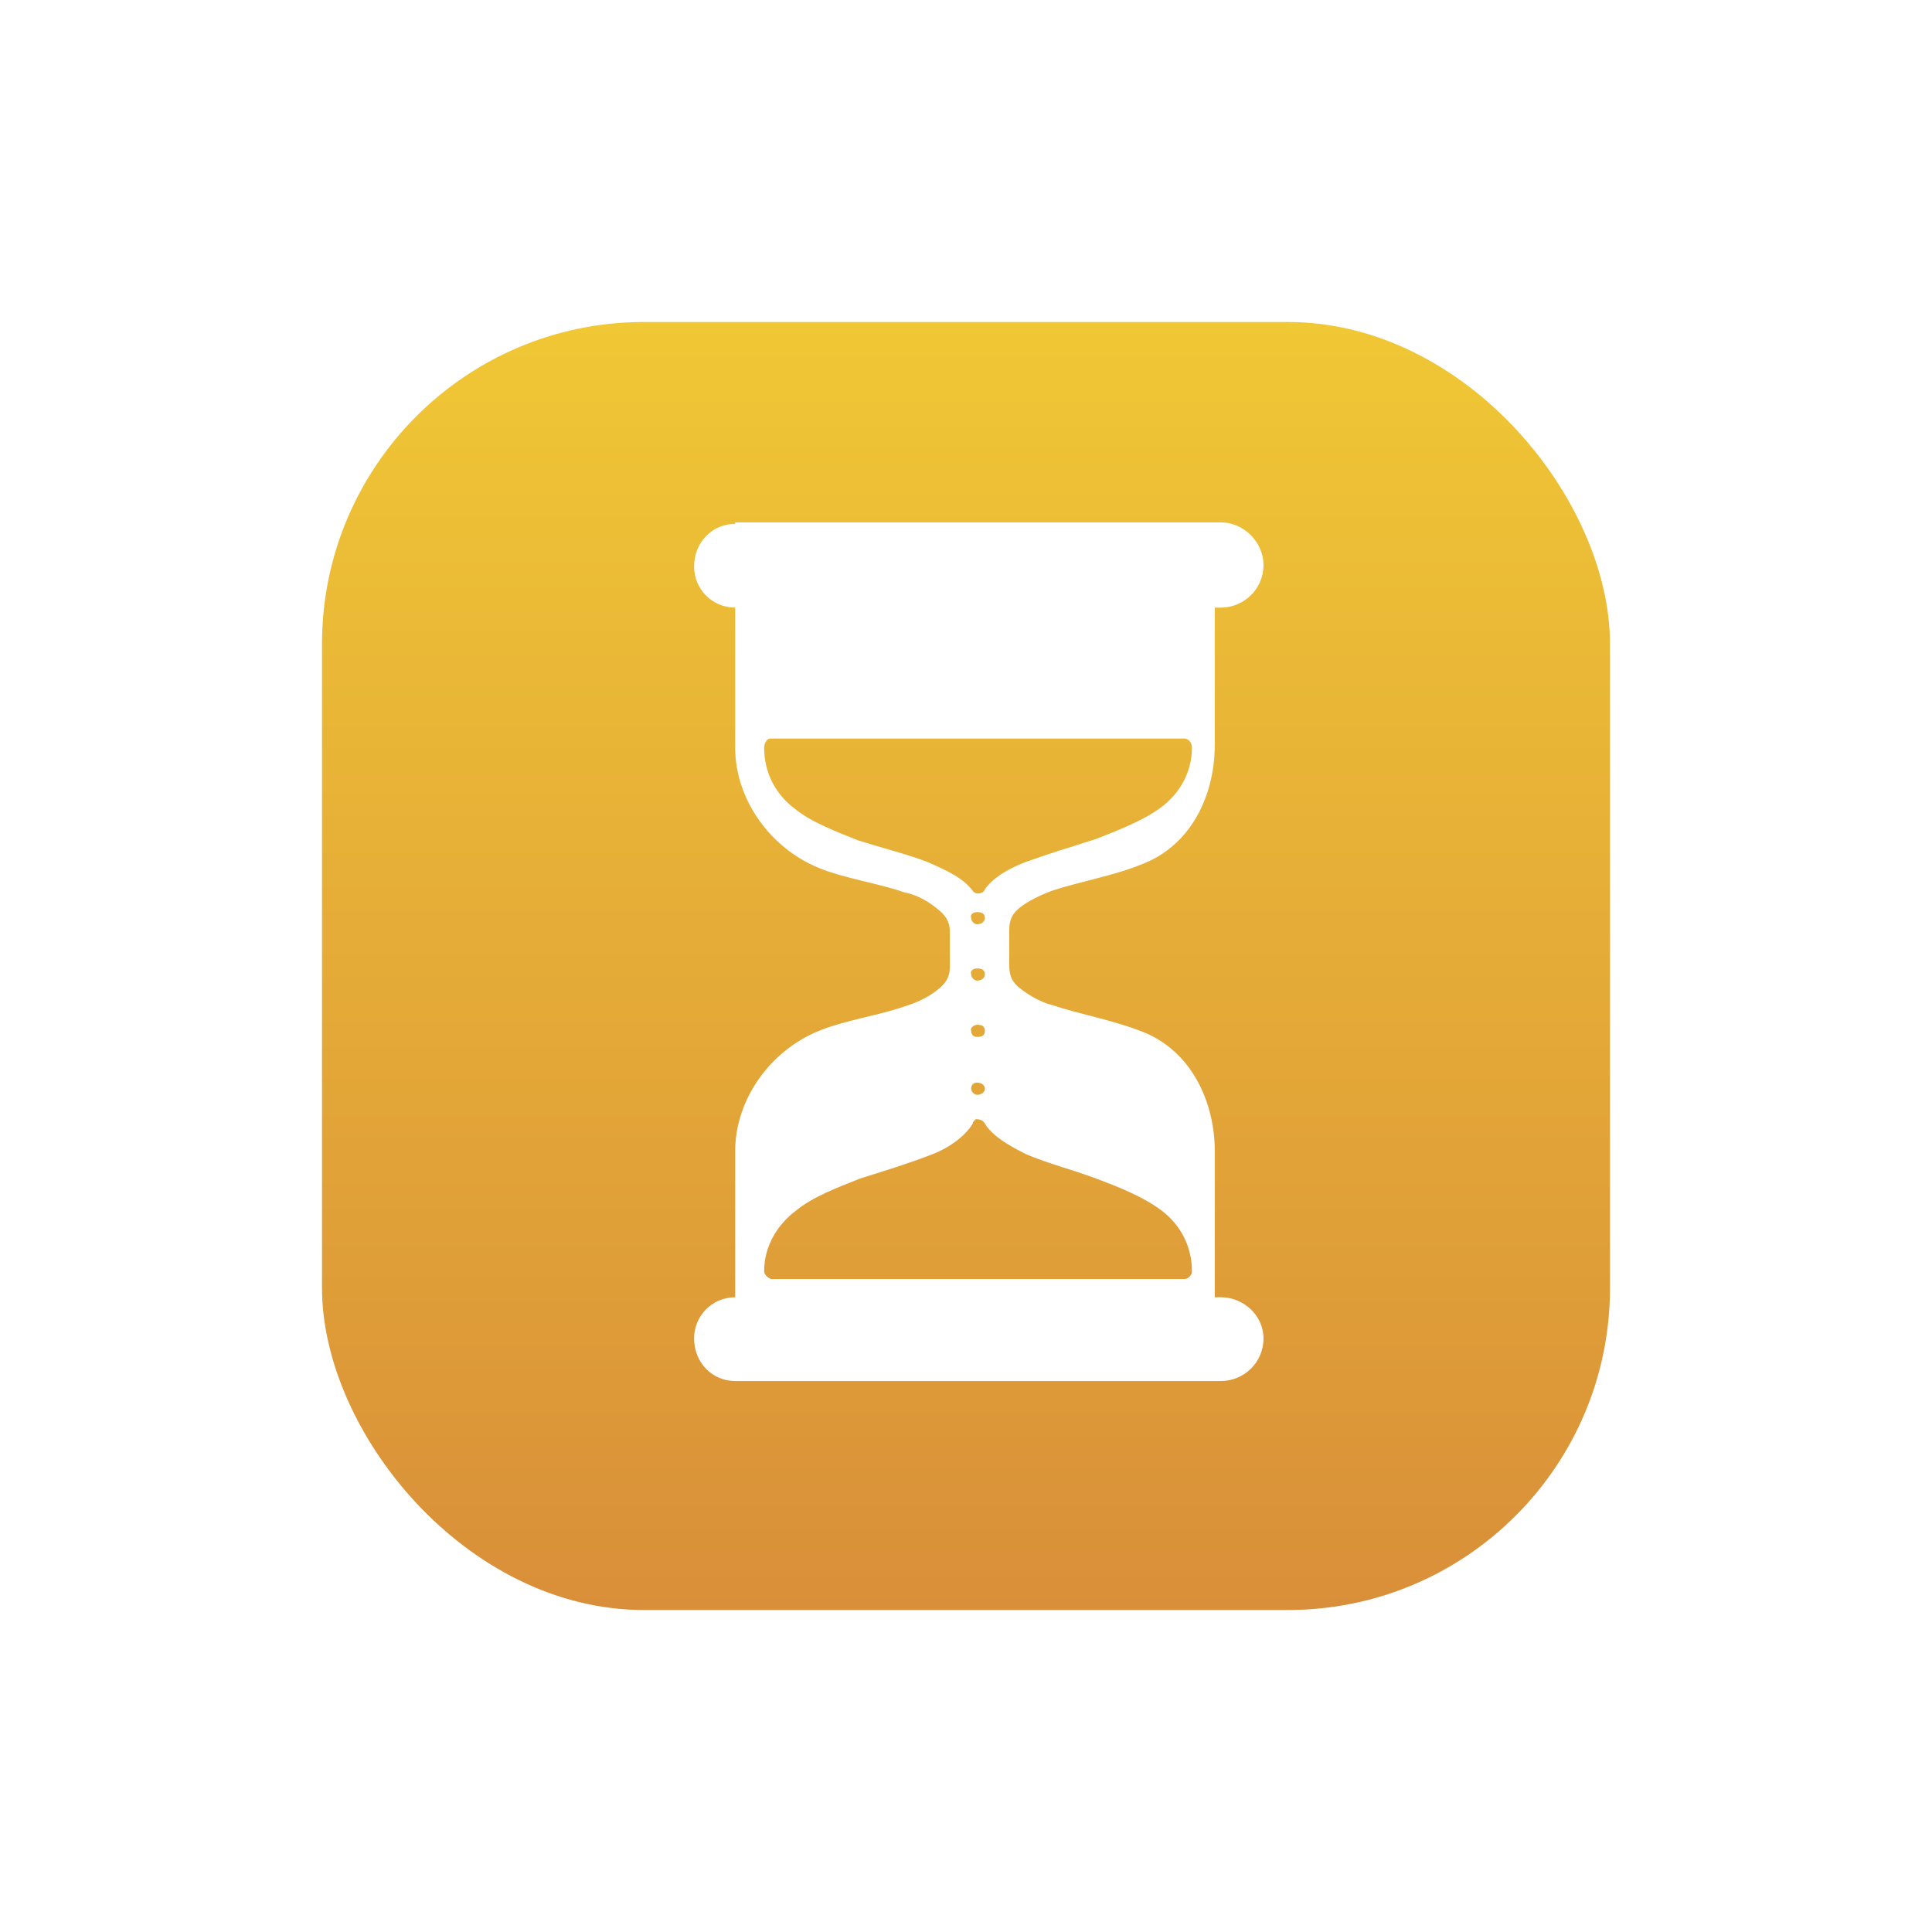 <svg width="60" height="60" viewBox="0 0 60 60" fill="none" xmlns="http://www.w3.org/2000/svg">
<g filter="url(#filter0_d_539_860)">
<rect x="11" y="9" width="40" height="40" rx="10" fill="url(#paint0_linear_539_860)"/>
<path d="M23.832 15.269C23.123 15.269 22.556 15.837 22.556 16.593C22.556 17.302 23.123 17.87 23.832 17.87V22.22C23.832 23.827 24.92 25.34 26.433 25.955C27.237 26.286 28.277 26.428 29.081 26.712C29.553 26.806 29.884 27.042 30.121 27.232C30.357 27.421 30.499 27.61 30.499 27.941V29.028C30.499 29.359 30.357 29.548 30.121 29.737C29.884 29.927 29.553 30.116 29.081 30.258C28.277 30.541 27.237 30.683 26.433 31.014C24.92 31.629 23.832 33.142 23.832 34.749V39.288C23.123 39.288 22.556 39.856 22.556 40.565C22.556 41.321 23.123 41.889 23.832 41.889H38.915C39.624 41.889 40.239 41.321 40.239 40.565C40.239 39.856 39.624 39.288 38.915 39.288H38.726V34.749C38.726 33.189 37.969 31.581 36.409 31.014C35.558 30.683 34.518 30.494 33.667 30.21C33.289 30.116 32.91 29.879 32.674 29.69C32.438 29.501 32.343 29.312 32.343 28.981V27.893C32.343 27.562 32.438 27.373 32.674 27.184C32.91 26.995 33.289 26.806 33.667 26.664C34.518 26.381 35.605 26.191 36.409 25.86C37.969 25.293 38.726 23.733 38.726 22.125V17.87H38.915C39.624 17.87 40.239 17.302 40.239 16.546C40.239 15.837 39.624 15.222 38.915 15.222H23.832V15.269ZM24.92 21.936H37.78C37.922 21.936 38.017 22.078 38.017 22.22C38.017 22.976 37.639 23.638 37.071 24.064C36.504 24.489 35.747 24.773 35.038 25.056C34.282 25.293 33.525 25.529 32.863 25.766C32.248 26.002 31.823 26.286 31.587 26.617C31.54 26.759 31.303 26.806 31.208 26.664C30.924 26.285 30.452 26.049 29.79 25.765C29.175 25.529 28.419 25.34 27.662 25.103C26.953 24.82 26.196 24.536 25.676 24.11C25.109 23.685 24.731 23.023 24.731 22.219C24.731 22.077 24.826 21.935 24.92 21.935V21.936ZM31.35 27.326C31.492 27.326 31.587 27.373 31.587 27.515C31.587 27.61 31.492 27.704 31.35 27.704C31.255 27.704 31.161 27.61 31.161 27.515C31.114 27.373 31.256 27.326 31.35 27.326ZM31.35 29.076C31.492 29.076 31.587 29.123 31.587 29.265C31.587 29.359 31.492 29.454 31.35 29.454C31.255 29.454 31.161 29.359 31.161 29.265C31.114 29.123 31.256 29.076 31.35 29.076ZM31.35 30.825C31.492 30.825 31.587 30.872 31.587 31.014C31.587 31.156 31.492 31.203 31.35 31.203C31.255 31.203 31.161 31.156 31.161 31.014C31.114 30.919 31.256 30.825 31.35 30.825ZM31.35 32.622C31.492 32.622 31.587 32.716 31.587 32.811C31.587 32.906 31.492 33 31.35 33C31.255 33 31.161 32.905 31.161 32.811C31.161 32.669 31.256 32.622 31.35 32.622ZM31.303 33.756C31.35 33.756 31.35 33.756 31.303 33.756C31.445 33.756 31.54 33.803 31.587 33.898C31.823 34.276 32.296 34.56 32.864 34.844C33.526 35.128 34.282 35.317 35.039 35.6C35.795 35.884 36.504 36.168 37.072 36.593C37.639 37.019 38.017 37.681 38.017 38.484C38.017 38.579 37.923 38.721 37.781 38.721H24.968C24.873 38.721 24.731 38.579 24.731 38.484C24.731 37.681 25.157 37.019 25.724 36.593C26.244 36.168 27.001 35.884 27.71 35.6C28.466 35.364 29.223 35.128 29.838 34.891C30.5 34.655 30.972 34.276 31.209 33.898C31.209 33.852 31.256 33.803 31.303 33.756C31.303 33.803 31.303 33.756 31.303 33.756H31.303Z" fill="white"/>
</g>
<defs>
<filter id="filter0_d_539_860" x="0" y="0" width="60" height="60" filterUnits="userSpaceOnUse" color-interpolation-filters="sRGB">
<feFlood flood-opacity="0" result="BackgroundImageFix"/>
<feColorMatrix in="SourceAlpha" type="matrix" values="0 0 0 0 0 0 0 0 0 0 0 0 0 0 0 0 0 0 127 0" result="hardAlpha"/>
<feOffset dx="-1" dy="1"/>
<feGaussianBlur stdDeviation="5"/>
<feComposite in2="hardAlpha" operator="out"/>
<feColorMatrix type="matrix" values="0 0 0 0 0 0 0 0 0 0 0 0 0 0 0 0 0 0 0.08 0"/>
<feBlend mode="normal" in2="BackgroundImageFix" result="effect1_dropShadow_539_860"/>
<feBlend mode="normal" in="SourceGraphic" in2="effect1_dropShadow_539_860" result="shape"/>
</filter>
<linearGradient id="paint0_linear_539_860" x1="31" y1="9" x2="31" y2="49" gradientUnits="userSpaceOnUse">
<stop stop-color="#F0C735"/>
<stop offset="1" stop-color="#D98F39"/>
</linearGradient>
</defs>
</svg>
